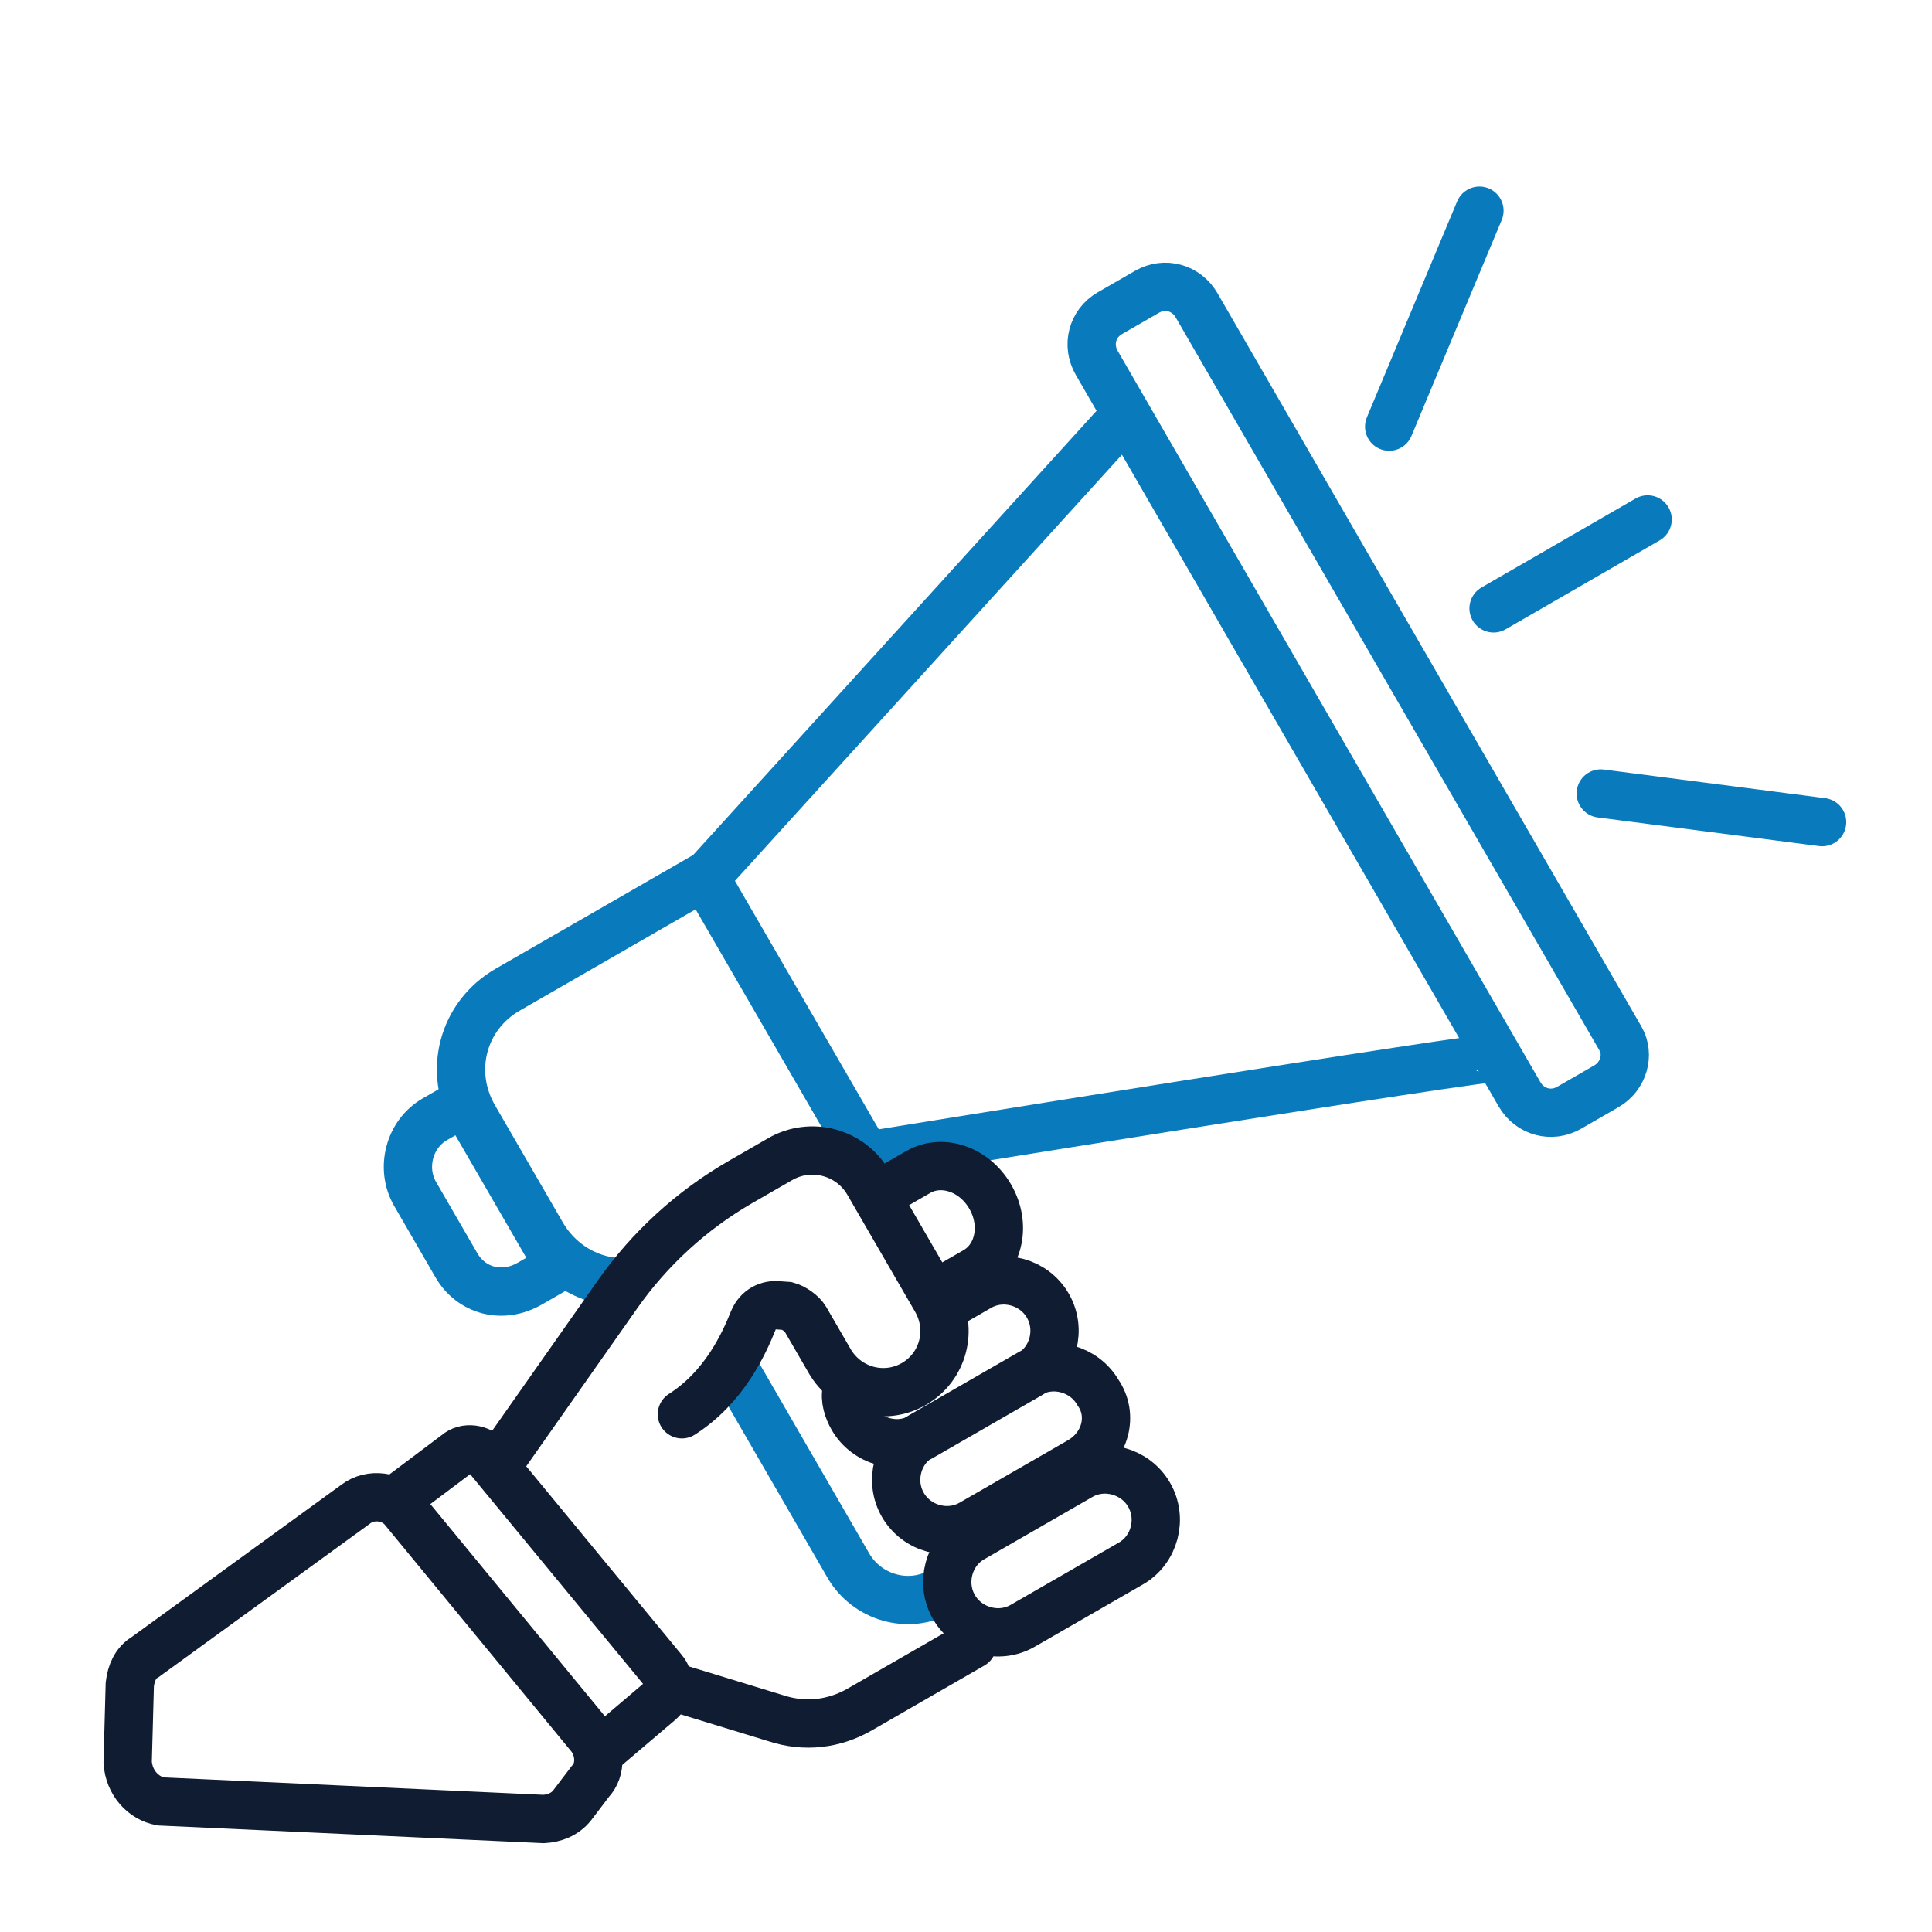 <svg width="60" height="60" viewBox="0 0 60 60" fill="none" xmlns="http://www.w3.org/2000/svg">
<mask id="mask0_1_84" style="mask-type:alpha" maskUnits="userSpaceOnUse" x="0" y="0" width="60" height="60">
<rect width="60" height="60" fill="#D9D9D9"/>
</mask>
<g mask="url(#mask0_1_84)">
<path d="M49.885 33.737L48.73 34.403C48.182 34.719 47.508 34.535 47.189 33.982L34.061 11.271C33.742 10.719 33.919 10.043 34.466 9.728L35.622 9.062C36.169 8.746 36.843 8.93 37.162 9.483L50.326 32.255C50.609 32.746 50.432 33.422 49.885 33.737Z" stroke="#097BBD" stroke-width="1.5" stroke-miterlimit="10"/>
<path d="M19.709 39.795C18.579 39.953 17.433 39.381 16.827 38.334L14.724 34.702C13.904 33.285 14.362 31.544 15.767 30.735L21.877 27.217L26.904 35.899" stroke="#097BBD" stroke-width="1.5" stroke-miterlimit="10"/>
<path d="M16.455 39.863L17.37 39.336L14.417 34.234L13.502 34.761C12.71 35.218 12.43 36.28 12.892 37.079L14.173 39.292C14.636 40.091 15.601 40.355 16.455 39.863Z" stroke="#097BBD" stroke-width="1.5" stroke-miterlimit="10"/>
<path d="M34.954 12.883L21.937 27.217" stroke="#097BBD" stroke-width="1.5" stroke-miterlimit="10"/>
<path d="M46.49 32.856C46.419 32.733 26.939 35.888 26.939 35.888" stroke="#097BBD" stroke-width="1.5" stroke-miterlimit="10"/>
<path d="M3.965 54.73L4.031 52.311C4.072 51.959 4.209 51.633 4.515 51.457L11.055 46.707C11.508 46.364 12.211 46.452 12.557 46.909L18.334 53.931C18.645 54.327 18.686 54.96 18.329 55.33L17.774 56.06C17.54 56.359 17.198 56.474 16.883 56.491L4.994 55.945C4.449 55.848 4.006 55.364 3.965 54.73Z" stroke="#0F1C31" stroke-width="1.5" stroke-miterlimit="10"/>
<path d="M12.316 46.56L14.186 45.155C14.456 44.918 14.903 44.988 15.142 45.26L20.595 51.873C20.834 52.145 20.767 52.593 20.498 52.83L18.7 54.358" stroke="#0F1C31" stroke-width="1.5" stroke-miterlimit="10"/>
<path d="M22.938 42.726L26.347 48.621C26.916 49.604 28.205 50.007 29.24 49.411" stroke="#097BBD" stroke-width="1.5" stroke-miterlimit="10" stroke-linecap="round"/>
<path d="M33.538 45.379L30.172 47.318C29.437 47.742 28.468 47.477 28.04 46.737C27.611 45.997 27.866 45.027 28.601 44.604L31.967 42.665C32.702 42.242 33.671 42.506 34.099 43.247C34.589 43.952 34.334 44.921 33.538 45.379Z" stroke="#0F1C31" stroke-width="1.5" stroke-miterlimit="10" stroke-linecap="round"/>
<path d="M35.125 48.553L31.758 50.492C31.024 50.915 30.055 50.65 29.626 49.91C29.198 49.17 29.453 48.2 30.187 47.777L33.554 45.838C34.288 45.415 35.258 45.68 35.686 46.42C36.114 47.16 35.859 48.13 35.125 48.553Z" stroke="#0F1C31" stroke-width="1.5" stroke-miterlimit="10" stroke-linecap="round"/>
<path d="M29.674 40.389L30.409 39.966C31.144 39.543 32.113 39.807 32.541 40.548C32.97 41.288 32.715 42.258 31.98 42.681L28.613 44.62C27.879 45.043 26.91 44.778 26.481 44.038C26.338 43.791 26.221 43.448 26.298 43.157" stroke="#0F1C31" stroke-width="1.5" stroke-miterlimit="10" stroke-linecap="round"/>
<path d="M27.235 37.136L28.518 36.397C29.251 35.975 30.254 36.301 30.752 37.162C31.251 38.024 31.032 39.052 30.299 39.474L29.627 39.861" stroke="#0F1C31" stroke-width="1.5" stroke-miterlimit="10" stroke-linecap="round"/>
<path d="M30.196 51.075C29.767 51.322 27.992 52.345 26.706 53.086C25.911 53.544 24.997 53.659 24.089 53.359L20.916 52.389" stroke="#0F1C31" stroke-width="1.5" stroke-miterlimit="10" stroke-linecap="round"/>
<path d="M46.384 18.894L51.168 16.132" stroke="#097BBD" stroke-width="1.5" stroke-miterlimit="10" stroke-linecap="round"/>
<path d="M43.142 13.25L45.945 6.543" stroke="#097BBD" stroke-width="1.5" stroke-miterlimit="10" stroke-linecap="round"/>
<path d="M49.713 24.643L56.587 25.532" stroke="#097BBD" stroke-width="1.5" stroke-miterlimit="10" stroke-linecap="round"/>
<path d="M15.558 45.349L19.177 40.199C20.182 38.77 21.487 37.578 23.002 36.705L24.23 35.998C25.187 35.447 26.412 35.775 26.965 36.73L29.069 40.364C29.604 41.289 29.298 42.452 28.381 42.981C27.463 43.509 26.301 43.192 25.765 42.267L25.015 40.972C24.908 40.787 24.643 40.611 24.45 40.558L24.195 40.54C23.843 40.496 23.537 40.672 23.399 40.998C23.099 41.747 22.487 43.086 21.177 43.922" stroke="#0F1C31" stroke-width="1.5" stroke-miterlimit="10" stroke-linecap="round"/>
</g>
</svg>
